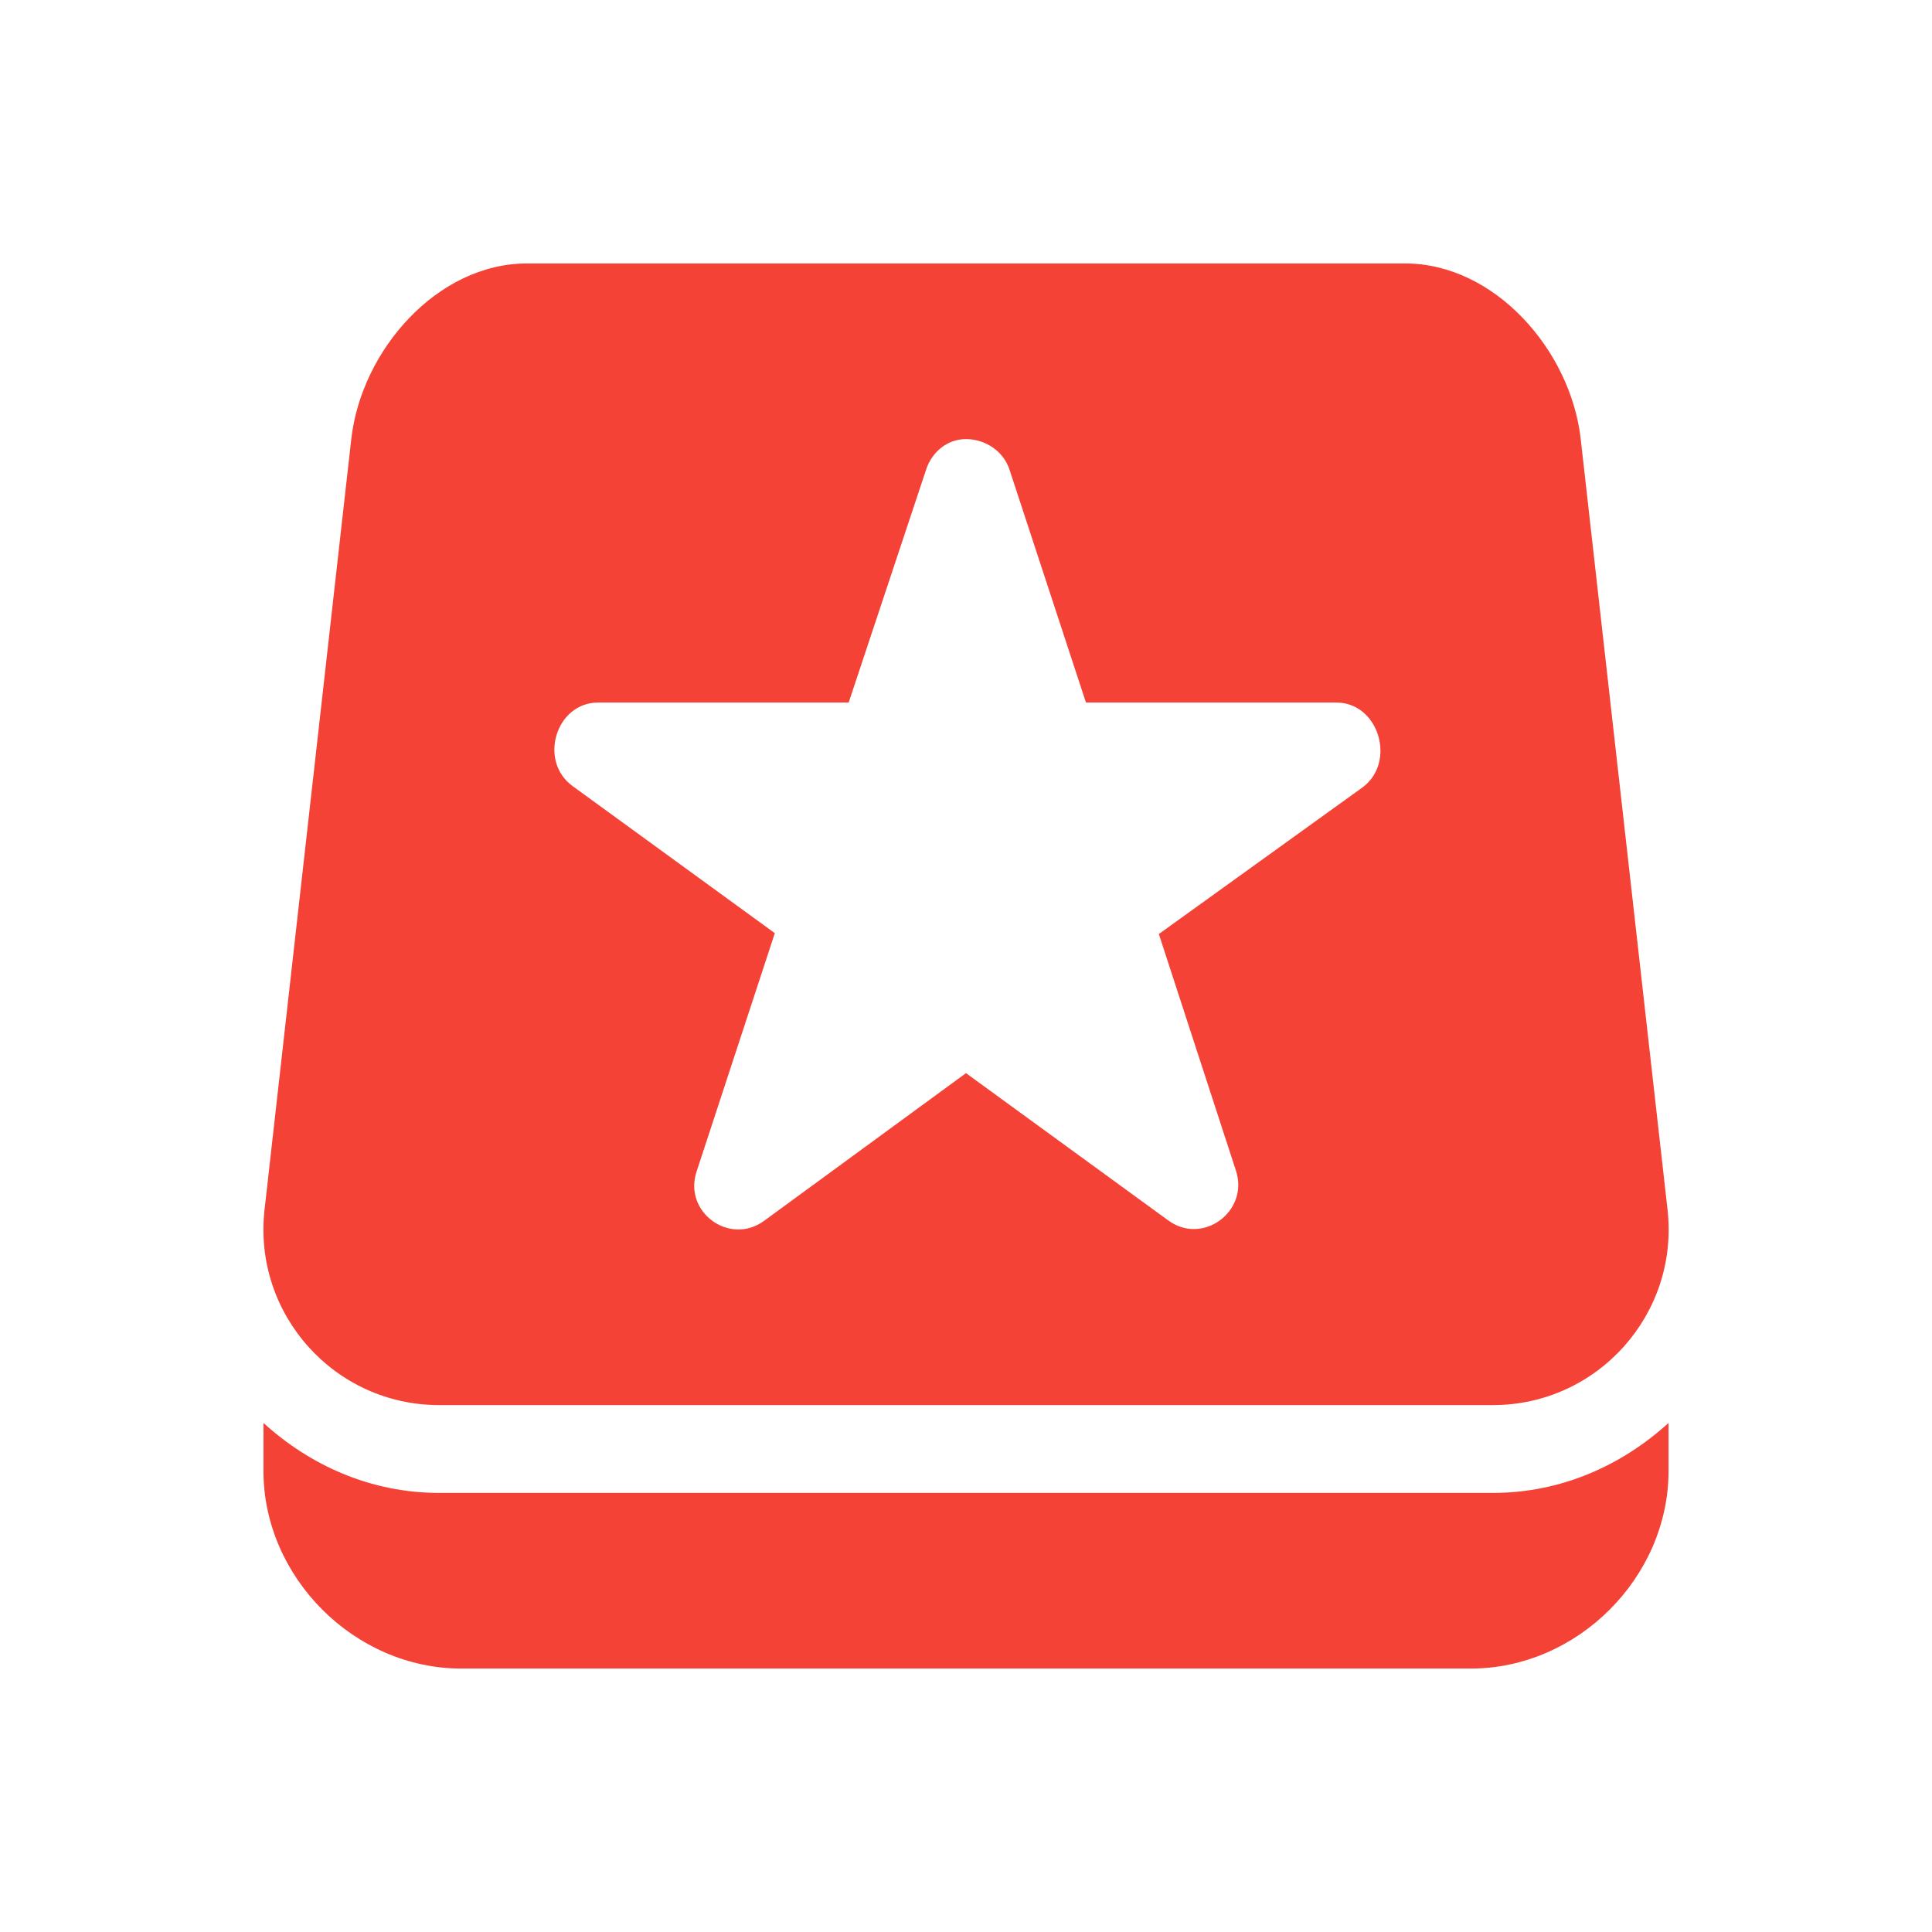 <svg xmlns="http://www.w3.org/2000/svg" width="22" height="22" version="1.1">
 <defs>
  <style id="current-color-scheme" type="text/css">
   .ColorScheme-Text { color:#373c40; } .ColorScheme-Highlight { color:#4285f4; } .ColorScheme-NeutralText { color:#ff9800; } .ColorScheme-PositiveText { color:#4caf50; } .ColorScheme-NegativeText { color:#f44336; }
  </style>
 </defs>
 <g>
  <path style="fill:currentColor" class="ColorScheme-NegativeText" d="M 3,16.203 3,16.75 C 3,17.962 4.038,19 5.25,19 l 11.5,0 C 17.962,19 19,17.962 19,16.75 l 0,-0.547 C 18.468,16.688 17.775,17 17,17 L 5,17 C 4.225,17 3.532,16.688 3,16.203 Z M 11,5 c 0.217,0 0.428,0.136 0.496,0.35 l 0.87,2.65 2.851,0 c 0.487,0 0.688,0.686 0.293,0.97 l -2.314,1.666 0.88,2.701 c 0.144,0.459 -0.379,0.844 -0.769,0.563 L 11,12.22 8.702,13.901 c -0.394,0.289 -0.925,-0.1 -0.769,-0.563 L 8.823,10.626 6.52,8.951 C 6.128,8.666 6.329,7.999 6.813,8 l 2.851,0 L 10.545,5.35 C 10.609,5.151 10.783,5 11,5 Z M 6,3 C 4.981,3 4.114,3.987 4,5 L 3.012,13.779 C 2.881,14.964 3.808,16 5,16 l 12,0 c 1.192,0 2.12,-1.036 1.989,-2.221 L 18,5 C 17.886,3.987 17.019,3 16,3 Z"/>
 </g>
</svg>

